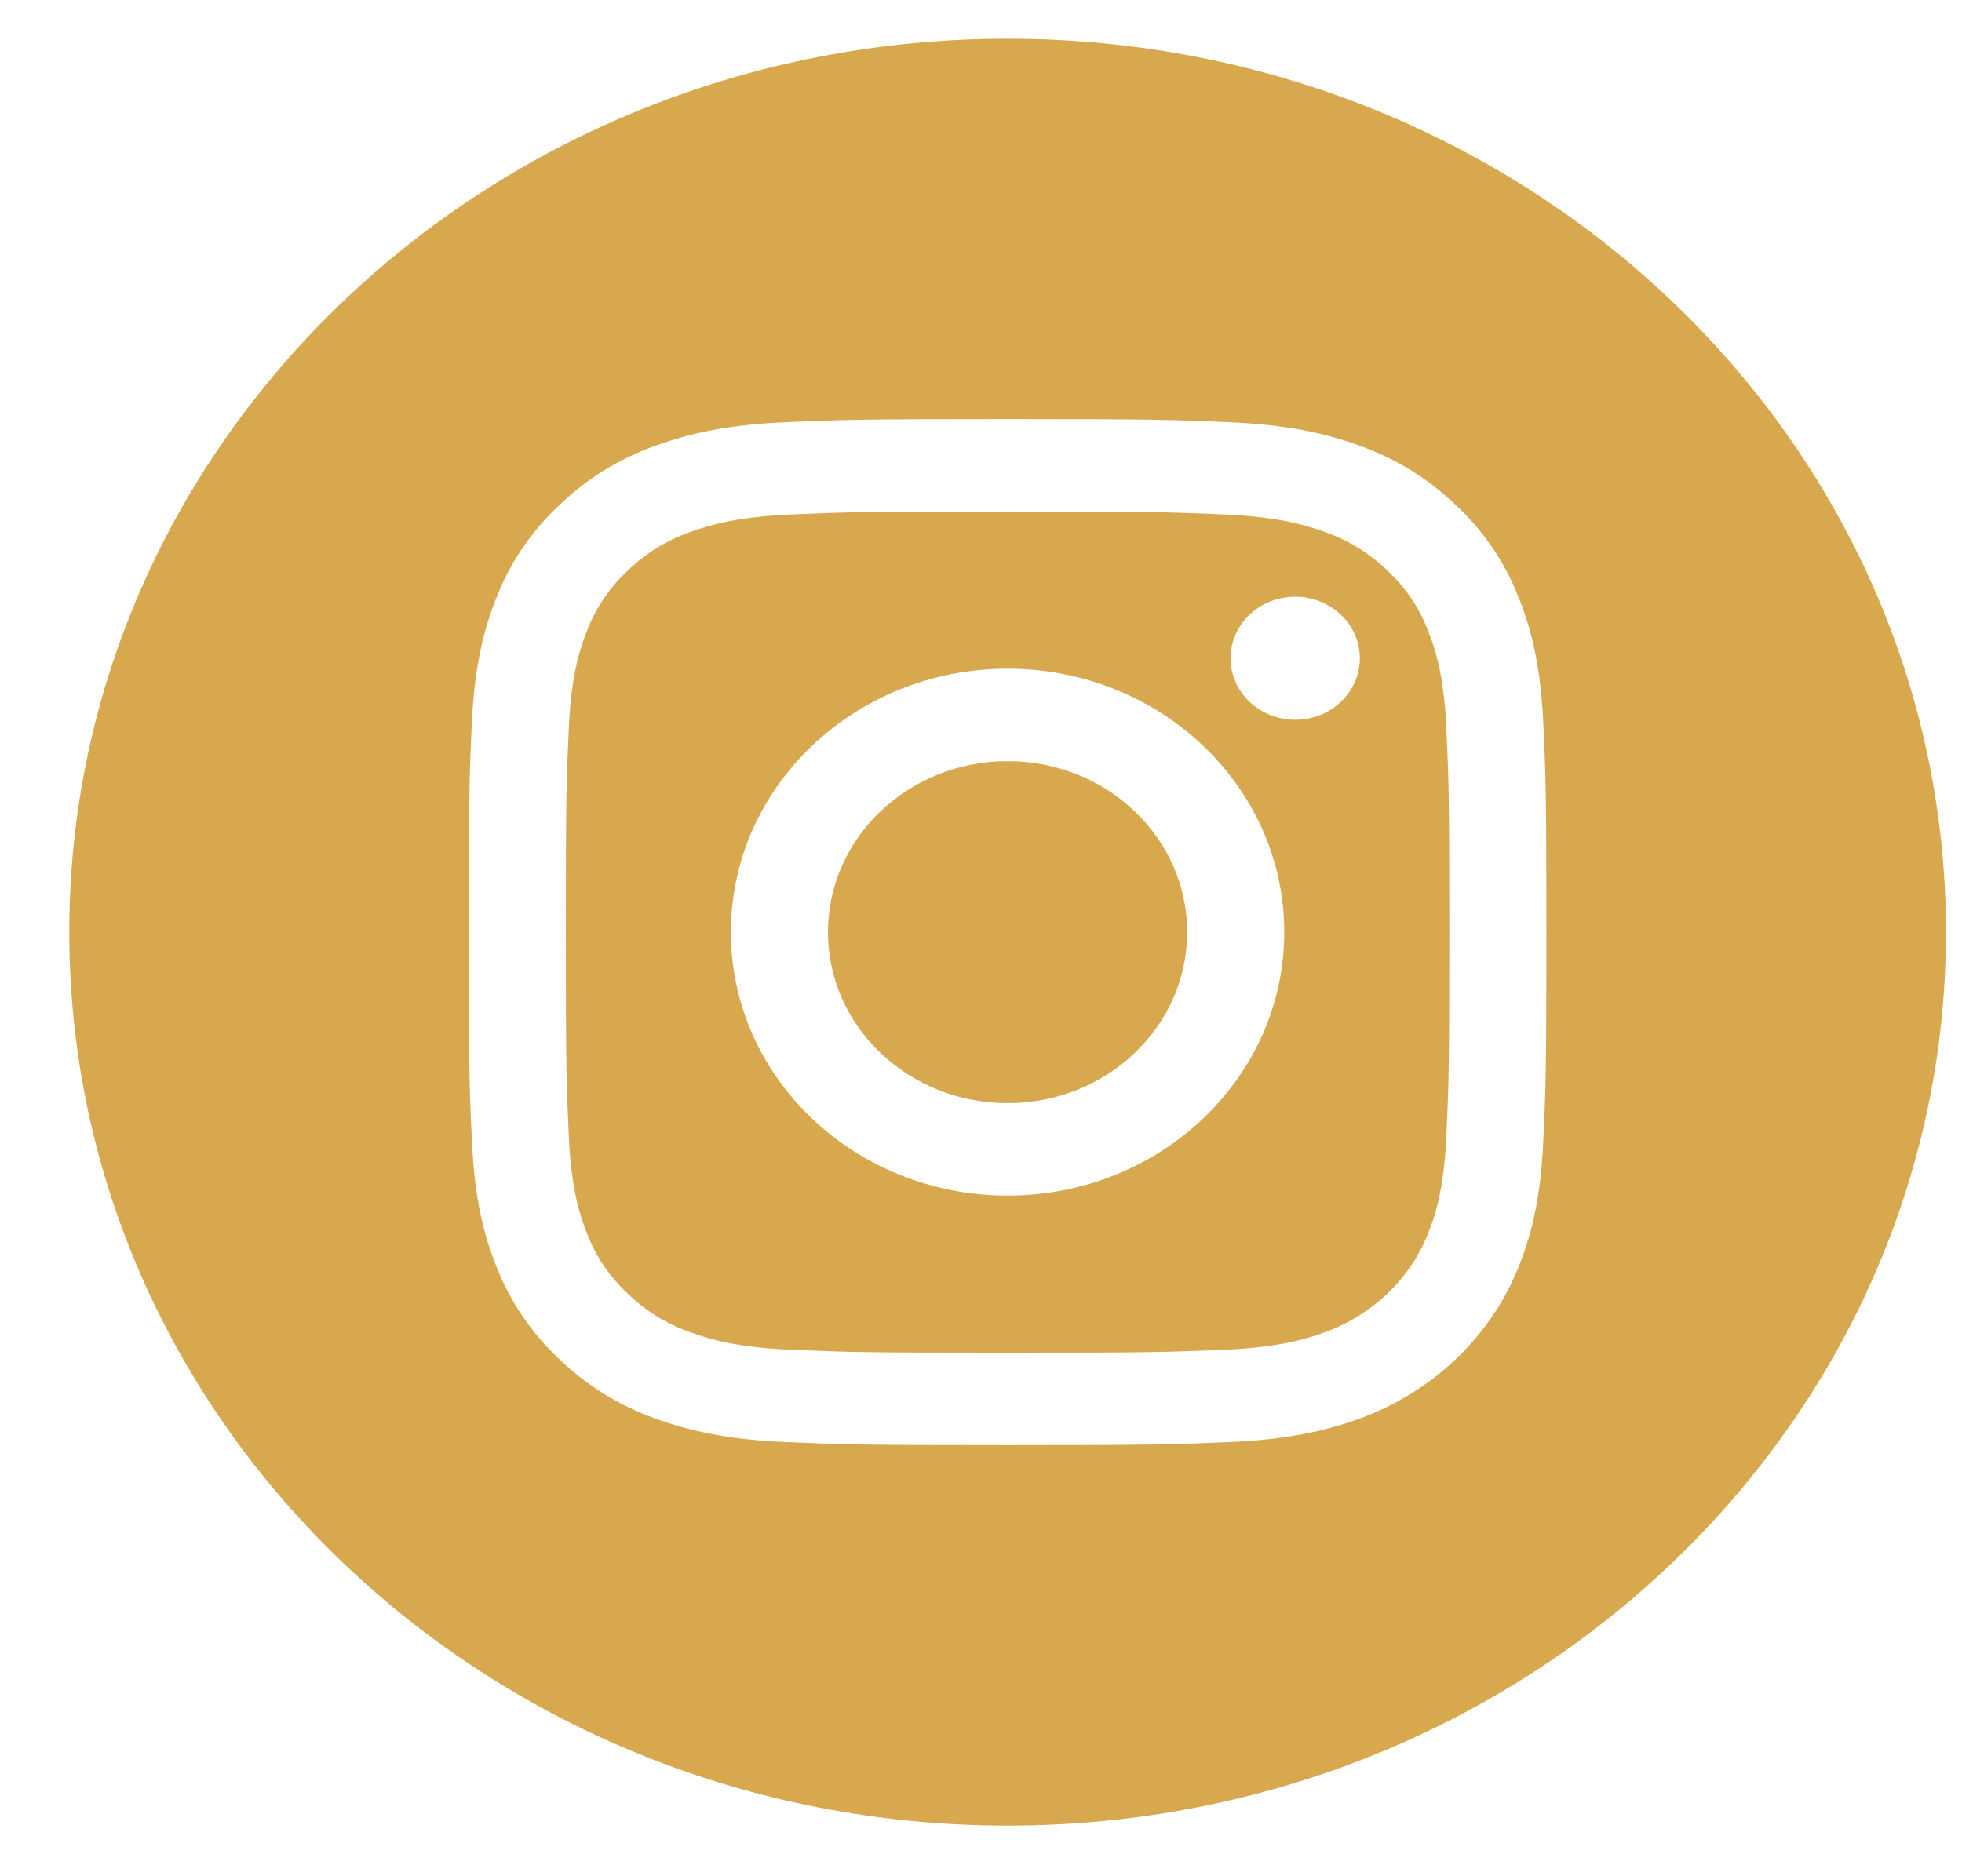<svg width="23" height="22" viewBox="0 0 23 22" fill="none" xmlns="http://www.w3.org/2000/svg">
<g clip-path="url(#clip0)">
<path d="M13.917 10.93C13.917 12.037 12.975 12.935 11.812 12.935C10.649 12.935 9.706 12.037 9.706 10.93C9.706 9.823 10.649 8.925 11.812 8.925C12.975 8.925 13.917 9.823 13.917 10.93Z" fill="#D7A84E"/>
<path d="M16.735 7.382C16.634 7.121 16.473 6.884 16.263 6.69C16.059 6.49 15.811 6.337 15.537 6.24C15.314 6.158 14.98 6.06 14.364 6.033C13.698 6.004 13.498 5.998 11.812 5.998C10.125 5.998 9.925 6.004 9.259 6.033C8.643 6.06 8.309 6.158 8.086 6.24C7.812 6.337 7.564 6.49 7.36 6.69C7.15 6.884 6.989 7.121 6.887 7.382C6.801 7.594 6.698 7.912 6.67 8.499C6.64 9.133 6.633 9.323 6.633 10.93C6.633 12.536 6.64 12.726 6.67 13.361C6.698 13.947 6.801 14.266 6.887 14.478C6.989 14.739 7.15 14.975 7.36 15.169C7.564 15.369 7.812 15.523 8.086 15.619C8.309 15.702 8.643 15.8 9.259 15.826C9.925 15.855 10.125 15.861 11.811 15.861C13.498 15.861 13.698 15.855 14.364 15.826C14.98 15.8 15.314 15.702 15.537 15.619C16.088 15.417 16.523 15.002 16.735 14.478C16.822 14.266 16.925 13.947 16.953 13.361C16.983 12.726 16.99 12.536 16.99 10.93C16.99 9.323 16.983 9.133 16.953 8.499C16.925 7.912 16.822 7.594 16.735 7.382ZM11.812 14.019C10.02 14.019 8.568 12.636 8.568 10.93C8.568 9.224 10.02 7.841 11.812 7.841C13.603 7.841 15.055 9.224 15.055 10.93C15.055 12.636 13.603 14.019 11.812 14.019ZM15.183 8.44C14.765 8.44 14.425 8.117 14.425 7.719C14.425 7.32 14.765 6.997 15.183 6.997C15.602 6.997 15.941 7.32 15.941 7.719C15.941 8.117 15.602 8.44 15.183 8.44Z" fill="#D7A84E"/>
<path d="M11.812 0.454C5.737 0.454 0.812 5.145 0.812 10.93C0.812 16.715 5.737 21.406 11.812 21.406C17.886 21.406 22.812 16.715 22.812 10.93C22.812 5.145 17.886 0.454 11.812 0.454ZM18.09 13.41C18.059 14.05 17.953 14.488 17.796 14.87C17.468 15.678 16.797 16.317 15.949 16.63C15.547 16.778 15.088 16.88 14.416 16.909C13.742 16.938 13.527 16.945 11.812 16.945C10.096 16.945 9.881 16.938 9.207 16.909C8.535 16.88 8.076 16.778 7.674 16.63C7.253 16.479 6.871 16.242 6.556 15.936C6.234 15.635 5.986 15.272 5.827 14.87C5.671 14.488 5.564 14.05 5.534 13.41C5.502 12.768 5.495 12.563 5.495 10.93C5.495 9.296 5.502 9.091 5.533 8.45C5.564 7.809 5.671 7.372 5.827 6.989C5.985 6.588 6.234 6.224 6.556 5.924C6.871 5.618 7.253 5.381 7.674 5.23C8.076 5.081 8.535 4.98 9.207 4.95C9.881 4.921 10.096 4.914 11.812 4.914C13.527 4.914 13.742 4.921 14.416 4.951C15.088 4.98 15.547 5.081 15.949 5.23C16.37 5.381 16.752 5.618 17.068 5.924C17.389 6.224 17.638 6.588 17.796 6.989C17.953 7.372 18.059 7.809 18.09 8.45C18.121 9.091 18.128 9.296 18.128 10.93C18.128 12.563 18.121 12.768 18.09 13.41Z" fill="#D7A84E"/>
</g>
<defs>
<clipPath id="clip0">
<rect x="0.812" y="0.454" width="22" height="20.952" fill="white"/>
</clipPath>
</defs>
</svg>
